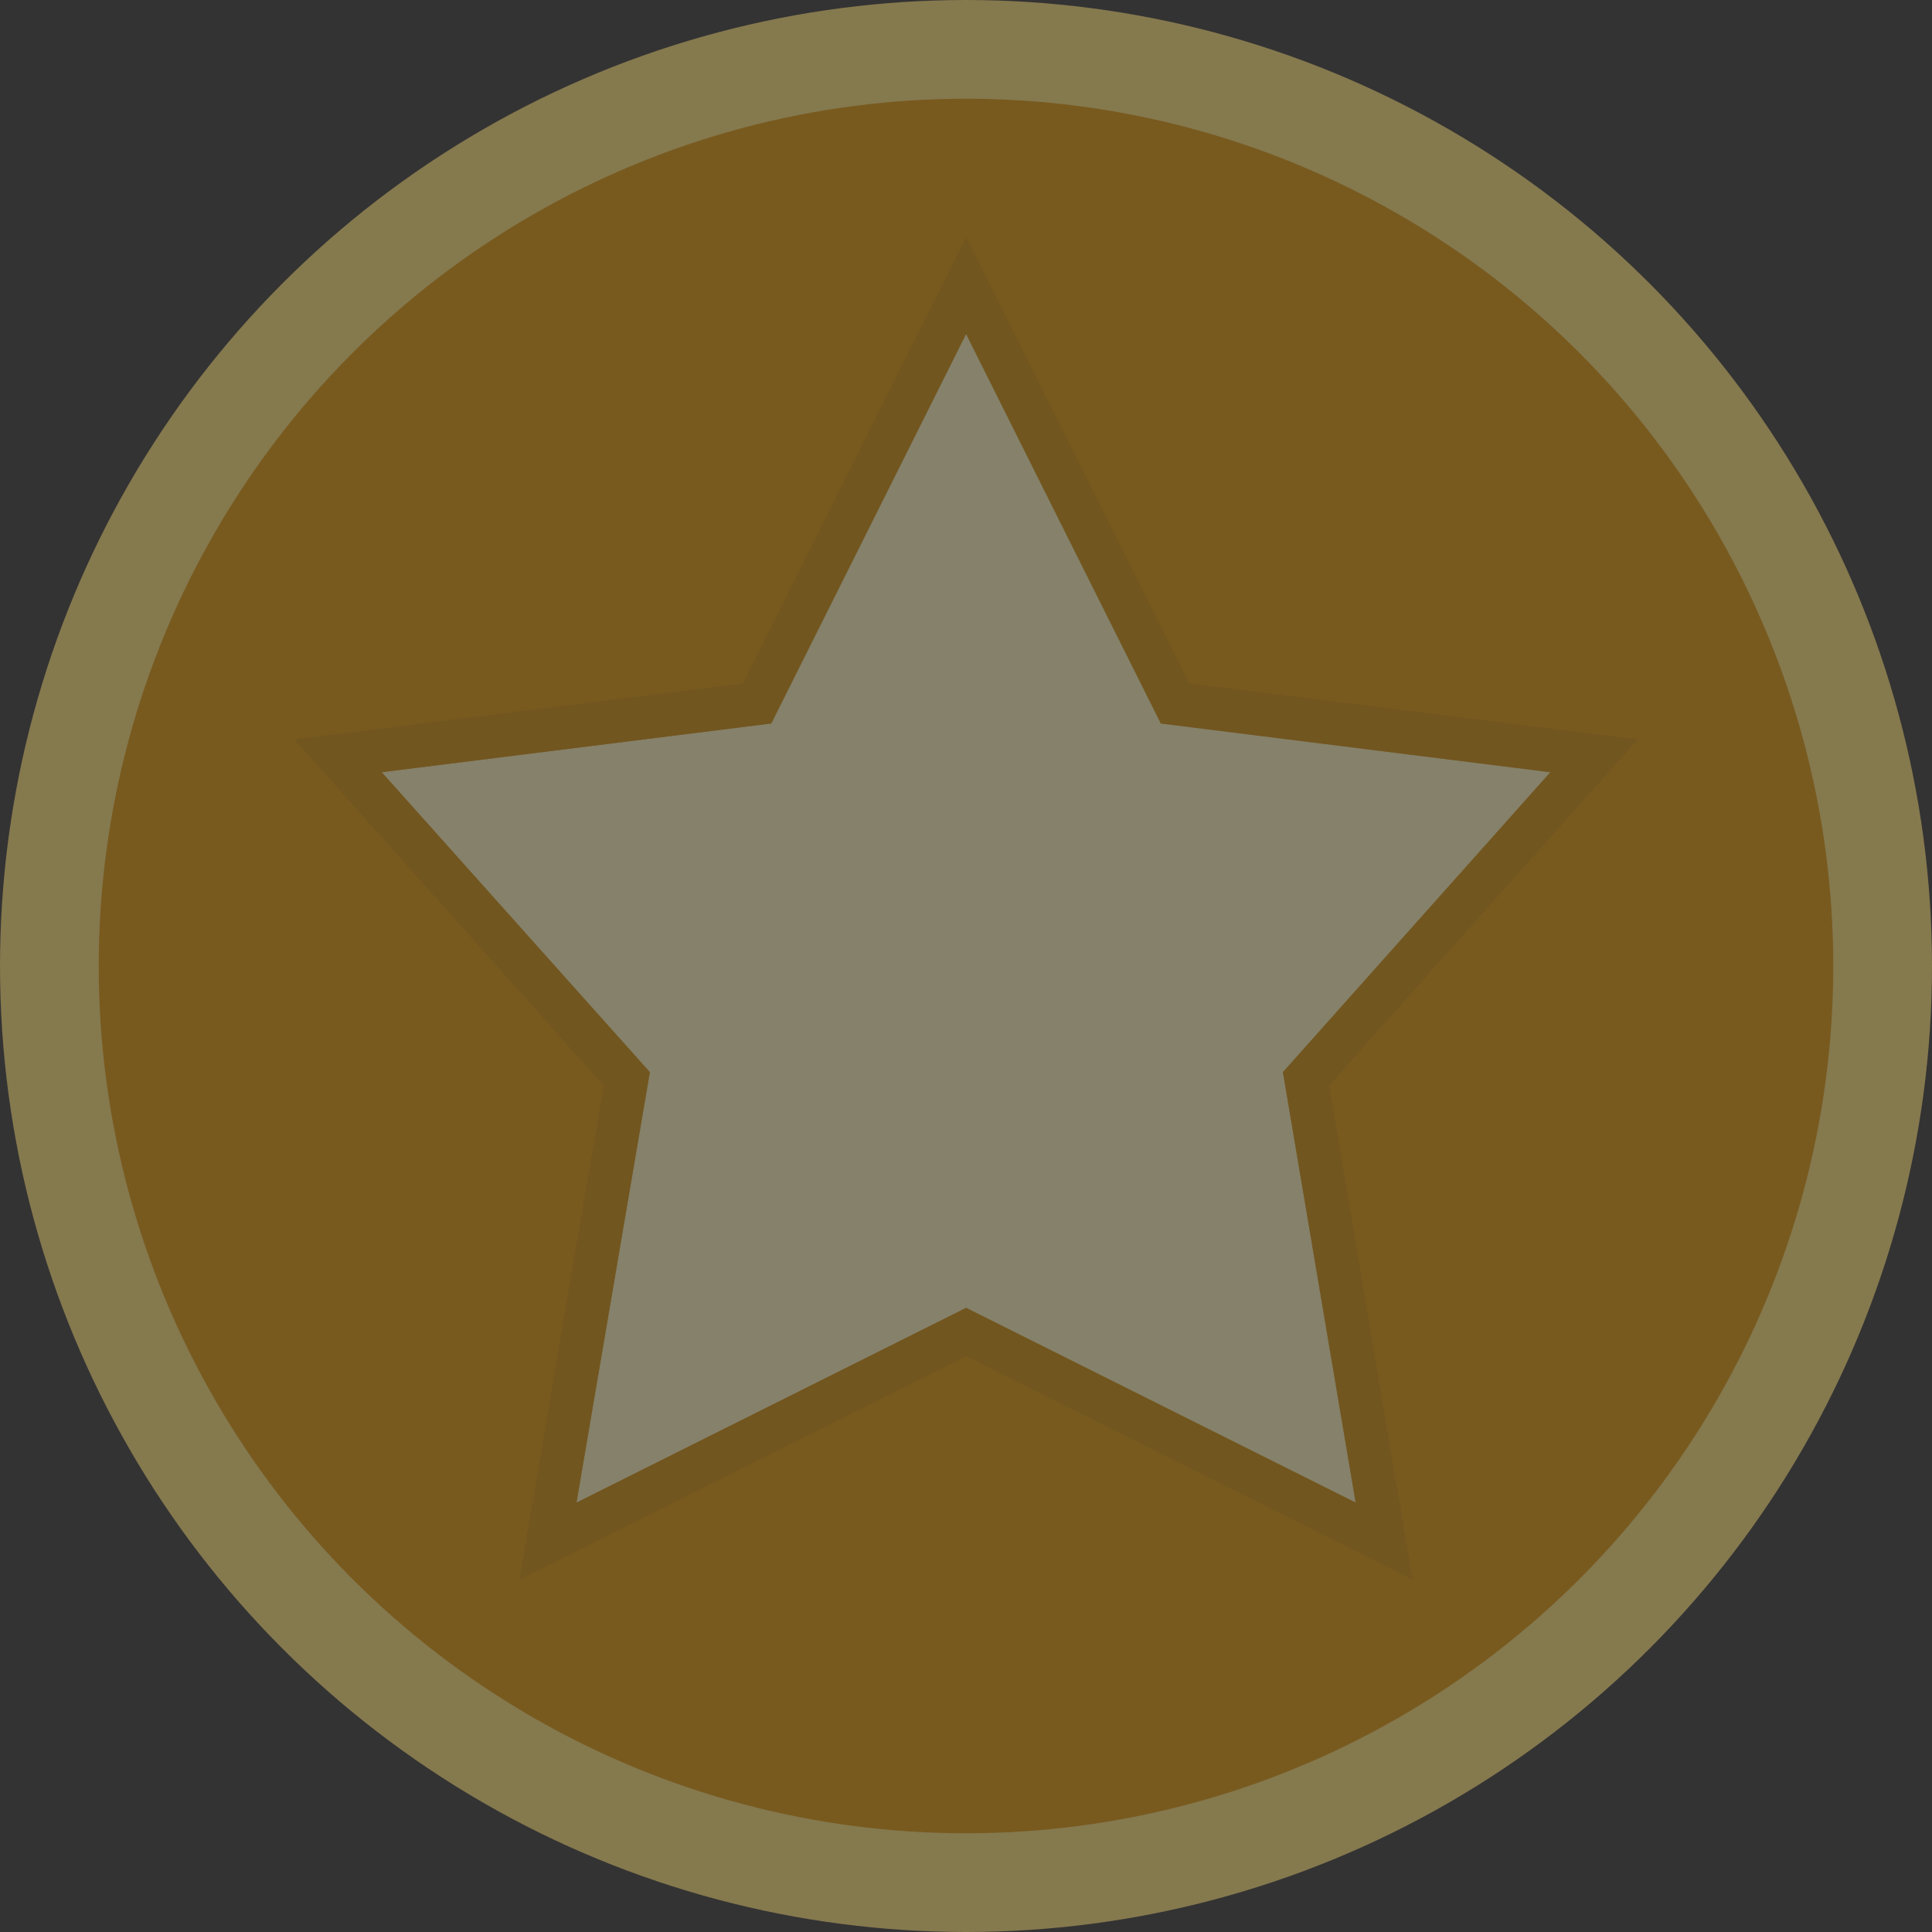 <svg width="20" height="20" viewBox="0 0 20 20" fill="none" xmlns="http://www.w3.org/2000/svg">
<rect x="0" y="0" width="20" height="20" fill="#333333" stroke="none"/>
<g opacity="0.4">
<circle cx="10" cy="10" r="9.489" fill="#DE9300" stroke="#FFE176" stroke-width="1.022"/>
<path d="M10.001 3.457L12.017 7.489L16.05 7.994L13.281 11.099L14.034 15.555L10.001 13.539L5.968 15.555L6.727 11.099L3.951 7.994L7.984 7.489L10.001 3.457Z" fill="#FFF4BC"/>
<path d="M10.201 3.356L10.001 2.955L9.8 3.356L7.837 7.282L3.923 7.771L3.499 7.824L3.784 8.143L6.488 11.168L5.746 15.518L5.672 15.954L6.068 15.756L10.001 13.79L13.933 15.756L14.328 15.954L14.255 15.518L13.52 11.168L16.217 8.143L16.502 7.824L16.078 7.771L12.164 7.282L10.201 3.356Z" stroke="#C98500" stroke-opacity="0.7" stroke-width="0.449"/>
</g>
</svg>
